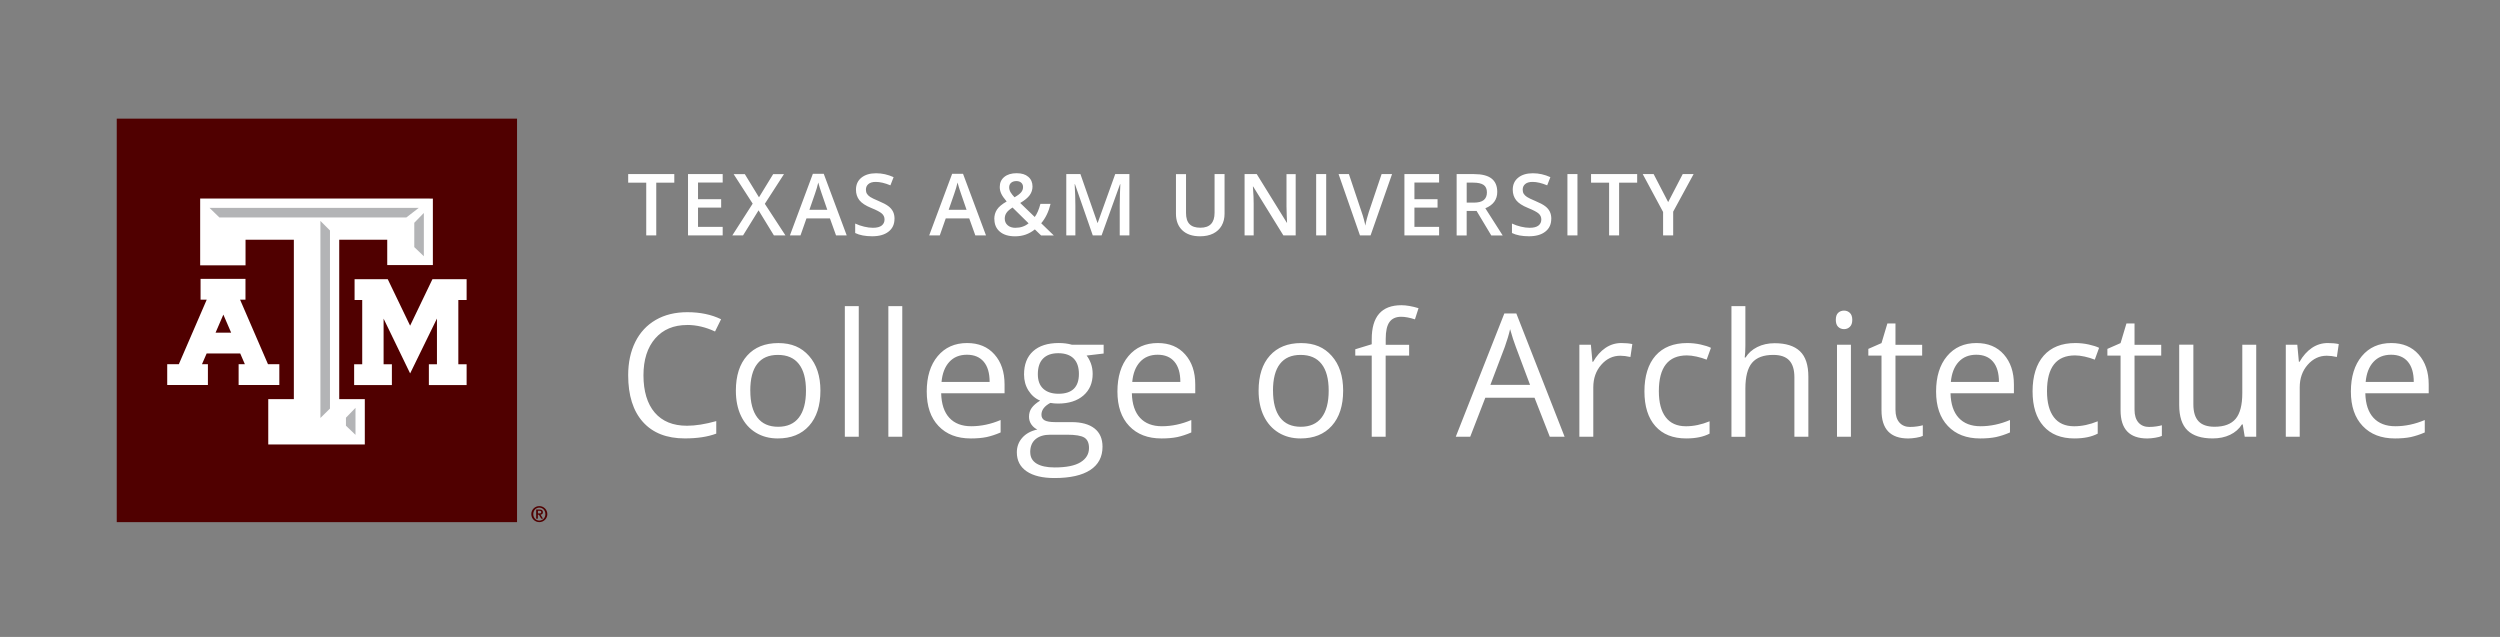 <?xml version="1.0" encoding="UTF-8"?>
<svg id="Layer_1" xmlns="http://www.w3.org/2000/svg" xmlns:xlink="http://www.w3.org/1999/xlink" version="1.1" viewBox="0 0 1308.66 333.4">
  <rect x="0" y="0" width="1308.66" height="333.4" fill="#808080" stroke="none"/>
  <!-- Generator: Adobe Illustrator 29.7.1, SVG Export Plug-In . SVG Version: 2.1.1 Build 8)  -->
  <defs>
    <style>
      .st0 {
        fill: none;
      }

      .st1 {
        fill: #500000;
      }

      .st2 {
        fill: #fff;
      }

      .st3 {
        fill: #b3b4b6;
      }

      .st4 {
        clip-path: url(#clippath);
      }
    </style>
    <clipPath id="clippath">
      <rect class="st0" x="0" y="1.01" width="1308.65" height="333.4"/>
    </clipPath>
  </defs>
  <g id="Layer_11">
    <path class="st1" d="M61.11,62.11h209.54v211.21H61.11V62.11Z"/>
    <path class="st2" d="M242.82,146.16h-16.45l-.4.81-11.29,23.51-11.31-23.51-.39-.81h-17.37v10.87h4v33.65h-4.23v10.87h19.76v-10.87h-4.34v-23.88l12.6,26.02,1.29,2.65,1.3-2.65,12.74-26.08v23.94h-4.23v10.87h19.76v-10.87h-4.34v-33.65h4.34v-10.87h-1.46.02ZM144.76,190.65h-4.48l-14.62-33.8h2.84v-10.88h-23.51v10.88h3.23l-14.61,33.8h-6.08v10.88h21.3v-10.88h-3.1l2.44-5.62h17.58l2.43,5.62h-3.27v10.88h21.31v-10.88h-1.46.01ZM121.01,174.14h-8.17l4.08-9.45,4.08,9.45h.01-.01Z"/>
    <path class="st2" d="M224.95,103.93h-120.17v34.95h23.75v-13.4h25.29v83.44h-13.4v23.75h50.54v-23.75h-13.39v-83.44h25.13v13.26h23.89v-34.79h-1.66.01Z"/>
    <path class="st3" d="M181.09,218.65l5-5.16v14.14l-5-4.79v-4.19h0ZM172.73,213.87l-5.01,4.93v-103.16l5.01,5v93.25h0ZM114.82,113.82l-5.15-5.01h109.54l-6.48,5.01h-97.91ZM221.87,134.14l-5.01-4.79v-12.73l5.01-5.15v22.67Z"/>
    <g class="st4">
      <g>
        <path class="st1" d="M278.11,269.12c0-2.31,1.88-4.2,4.2-4.2s4.2,1.88,4.2,4.2-1.88,4.2-4.2,4.2-4.2-1.88-4.2-4.2M285.49,269.12c0-1.97-1.41-3.39-3.17-3.39s-3.17,1.41-3.17,3.39,1.41,3.39,3.17,3.39,3.17-1.41,3.17-3.39M280.69,266.73h1.76c1.14,0,1.75.4,1.75,1.39,0,.82-.46,1.2-1.25,1.28l1.28,2.09h-.91l-1.23-2.05h-.54v2.05h-.89v-4.75h.03ZM281.59,268.76h.78c.53,0,.98-.06.98-.72,0-.56-.52-.66-.96-.66h-.8v1.35h-.01v.02Z"/>
        <path class="st2" d="M343.54,123.23h-5.26v-27.6h-9.45v-4.51h24.14v4.51h-9.44v27.6h.01ZM378.3,123.23h-18.15v-32.11h18.15v4.43h-12.91v8.74h12.11v4.39h-12.11v10.09h12.91v4.44h0ZM411.15,123.23h-6.04l-8.03-13.13-8.12,13.13h-5.62l10.66-16.63-9.97-15.46h5.85l7.42,12.15,7.43-12.15h5.66l-10.03,15.55,10.81,16.56h0l-.02-.02ZM437.64,123.23l-3.2-8.92h-12.28l-3.13,8.92h-5.54l12.01-32.24h5.71l12.02,32.24h-5.58,0ZM433.05,109.8l-3.01-8.74c-.23-.58-.53-1.52-.91-2.76-.39-1.27-.66-2.17-.8-2.76-.4,1.8-.97,3.77-1.73,5.9l-2.9,8.37s9.35,0,9.35,0ZM468.23,114.52c0,2.86-1.02,5.1-3.1,6.72-2.06,1.63-4.91,2.44-8.55,2.44s-6.6-.56-8.92-1.7v-4.96c1.46.7,3.02,1.23,4.68,1.63s3.18.59,4.6.59c2.09,0,3.6-.4,4.6-1.18.99-.8,1.48-1.85,1.48-3.18,0-1.19-.45-2.23-1.35-3.05-.91-.83-2.79-1.83-5.62-2.97-2.92-1.18-4.99-2.54-6.19-4.05-1.19-1.53-1.8-3.37-1.8-5.49,0-2.68.95-4.79,2.86-6.32s4.45-2.3,7.67-2.3,6.13.68,9.17,2.03l-1.67,4.29c-2.86-1.19-5.4-1.8-7.65-1.8-1.7,0-2.99.37-3.86,1.12-.88.74-1.31,1.71-1.31,2.94,0,.83.17,1.55.53,2.14s.92,1.16,1.73,1.69c.81.53,2.25,1.21,4.34,2.09,2.34.98,4.08,1.89,5.18,2.74,1.11.84,1.9,1.8,2.43,2.88.52,1.06.77,2.32.77,3.78M510.55,123.23l-3.2-8.92h-12.28l-3.13,8.92h-5.54l12.01-32.24h5.71l12.02,32.24h-5.58,0ZM505.95,109.8l-3.01-8.74c-.23-.58-.53-1.52-.91-2.76-.39-1.27-.66-2.17-.8-2.76-.4,1.8-.97,3.77-1.73,5.9l-2.9,8.37s9.35,0,9.35,0ZM520.47,114.74c0-1.91.46-3.59,1.4-5.02.94-1.43,2.62-2.85,5.08-4.25-1.39-1.63-2.33-3-2.85-4.13s-.76-2.28-.76-3.47c0-2.23.8-3.98,2.4-5.27,1.59-1.29,3.73-1.93,6.41-1.93s4.63.61,6.11,1.87,2.22,2.94,2.22,5.08c0,1.68-.49,3.18-1.48,4.55-.98,1.35-2.63,2.72-4.95,4.08l7.6,7.34c1.18-1.57,2.17-3.86,2.98-6.89h5.31c-1.01,4.16-2.67,7.55-4.91,10.16l6.61,6.4h-6.65l-3.28-3.18c-1.49,1.2-3.09,2.11-4.77,2.71-1.7.6-3.56.91-5.6.91-3.38,0-6.02-.8-7.93-2.41s-2.88-3.78-2.88-6.54M531.56,119.24c2.68,0,4.96-.78,6.87-2.34l-8.4-8.27c-1.56.99-2.62,1.93-3.2,2.82-.58.87-.88,1.86-.88,2.98,0,1.43.51,2.6,1.53,3.49s2.4,1.34,4.1,1.34M528.27,98.05c0,.92.25,1.79.74,2.61s1.18,1.7,2.06,2.61c1.66-.94,2.82-1.82,3.47-2.62.68-.81.99-1.72.99-2.73,0-.95-.32-1.71-.96-2.28-.62-.57-1.48-.85-2.54-.85-1.16,0-2.08.31-2.74.89-.7.59-1.02,1.38-1.02,2.4M572.03,123.23l-9.32-26.82h-.17c.25,3.98.38,7.72.38,11.2v15.61h-4.76v-32.11h7.4l8.92,25.54h.13l9.17-25.54h7.42v32.11h-5.06v-15.87c0-1.59.04-3.67.12-6.24.08-2.56.15-4.12.2-4.66h-.17l-9.65,26.77h-4.63.02-.01ZM641.01,91.13v20.77c0,2.37-.51,4.44-1.53,6.23s-2.49,3.15-4.41,4.12c-1.93.96-4.23,1.44-6.9,1.44-3.98,0-7.08-1.05-9.29-3.16s-3.31-5.01-3.31-8.7v-20.69h5.27v20.31c0,2.65.6,4.61,1.85,5.87,1.23,1.26,3.11,1.88,5.67,1.88,4.95,0,7.42-2.6,7.42-7.8v-20.28h5.25-.03ZM678.24,123.23h-6.44l-15.8-25.58h-.17l.11,1.43c.2,2.72.31,5.2.31,7.46v16.7h-4.76v-32.11h6.37l15.74,25.46h.13c-.02-.34-.08-1.57-.17-3.67-.08-2.12-.13-3.77-.13-4.95v-16.82h4.81v32.11h.01v-.03h-.01ZM688.96,91.13h5.25v32.11h-5.25v-32.11ZM723.24,91.13h5.45l-11.25,32.11h-5.54l-11.2-32.11h5.4l6.69,19.96c.35.95.73,2.17,1.13,3.67s.66,2.62.77,3.35c.18-1.12.48-2.41.88-3.86s.72-2.55.96-3.26l6.69-19.87h.01ZM753.32,123.23h-18.16v-32.11h18.16v4.43h-12.92v8.74h12.11v4.39h-12.11v10.09h12.92v4.44h0ZM767.75,110.41v12.83h-5.25v-32.11h9.08c4.15,0,7.21.77,9.19,2.32,1.99,1.55,2.99,3.89,2.99,7.02,0,4-2.09,6.85-6.24,8.55l9.08,14.22h-5.97l-7.69-12.83h-5.19,0ZM767.75,106.07h3.63c2.45,0,4.21-.45,5.31-1.35,1.11-.91,1.66-2.26,1.66-4.03s-.59-3.12-1.77-3.91-2.98-1.18-5.36-1.18h-3.46v10.49h-.01v-.02ZM812.03,114.52c0,2.86-1.02,5.1-3.1,6.72-2.06,1.63-4.91,2.44-8.55,2.44s-6.6-.56-8.92-1.7v-4.96c1.46.7,3.02,1.23,4.68,1.63s3.18.59,4.6.59c2.09,0,3.6-.4,4.6-1.18.99-.8,1.48-1.85,1.48-3.18,0-1.19-.45-2.23-1.35-3.05-.91-.83-2.79-1.83-5.62-2.97-2.92-1.18-5-2.54-6.19-4.05-1.19-1.53-1.8-3.37-1.8-5.49,0-2.68.95-4.79,2.86-6.32,1.9-1.54,4.45-2.3,7.67-2.3s6.13.68,9.17,2.03l-1.67,4.29c-2.86-1.19-5.4-1.8-7.65-1.8-1.7,0-2.99.37-3.86,1.12-.88.74-1.31,1.71-1.31,2.94,0,.83.17,1.55.53,2.14s.92,1.16,1.73,1.69c.81.53,2.25,1.21,4.34,2.09,2.34.98,4.08,1.89,5.18,2.74,1.11.84,1.9,1.8,2.43,2.88.52,1.06.77,2.32.77,3.78M820.49,91.13h5.25v32.11h-5.25v-32.11ZM847.56,123.23h-5.25v-27.6h-9.45v-4.51h24.14v4.51h-9.45v27.6h.01,0ZM873.23,105.79l7.61-14.66h5.7l-10.69,19.66v12.44h-5.28v-12.26l-10.66-19.84h5.71l7.6,14.66h.01ZM359.69,170.13c-7.05,0-12.63,2.34-16.73,7.05-4.08,4.71-6.13,11.15-6.13,19.32s1.97,14.9,5.91,19.48c3.95,4.59,9.56,6.88,16.86,6.88,4.48,0,9.59-.81,15.34-2.43v6.55c-4.44,1.68-9.95,2.51-16.48,2.51-9.47,0-16.77-2.87-21.91-8.61-5.14-5.74-7.72-13.9-7.72-24.49,0-6.62,1.25-12.42,3.72-17.4s6.05-8.82,10.72-11.53c4.67-2.7,10.16-4.04,16.51-4.04,6.74,0,12.62,1.23,17.68,3.69l-3.16,6.42c-4.87-2.28-9.72-3.43-14.6-3.43M429.46,204.49c0,7.85-1.98,13.99-5.94,18.41s-9.43,6.61-16.4,6.61c-4.31,0-8.14-1-11.46-3.03-3.34-2.03-5.92-4.93-7.74-8.7-1.82-3.78-2.72-8.2-2.72-13.28,0-7.85,1.97-13.97,5.89-18.34,3.92-4.38,9.38-6.57,16.35-6.57s12.1,2.25,16.06,6.73c3.97,4.48,5.96,10.54,5.96,18.2M392.76,204.49c0,6.15,1.23,10.84,3.69,14.08,2.46,3.22,6.09,4.83,10.86,4.83s8.4-1.6,10.87-4.81c2.47-3.21,3.72-7.9,3.72-14.1s-1.25-10.79-3.72-13.95c-2.48-3.18-6.13-4.76-10.97-4.76s-8.38,1.57-10.82,4.71c-2.44,3.13-3.65,7.81-3.65,14.02M442.24,160.24h7.29v68.39h-7.29v-68.39ZM465.02,160.24h7.29v68.39h-7.29v-68.39ZM508.14,229.51c-7.11,0-12.73-2.16-16.86-6.51-4.13-4.34-6.17-10.35-6.17-18.06s1.9-13.93,5.73-18.51c3.83-4.58,8.96-6.86,15.41-6.86,6.04,0,10.82,1.99,14.32,5.96,3.53,3.97,5.28,9.2,5.28,15.71v4.61h-33.18c.14,5.66,1.58,9.95,4.29,12.88,2.71,2.92,6.53,4.39,11.44,4.39,5.18,0,10.31-1.1,15.39-3.26v6.51c-2.58,1.12-5.02,1.9-7.31,2.41-2.3.48-5.09.73-8.33.73M506.16,185.69c-3.87,0-6.96,1.27-9.25,3.78-2.3,2.52-3.65,6.01-4.05,10.46h25.18c0-4.6-1.02-8.13-3.08-10.57s-4.99-3.67-8.79-3.67M577.72,180.45v4.61l-8.92,1.05c.82,1.02,1.56,2.36,2.2,4.02.63,1.66.97,3.53.97,5.6,0,4.72-1.61,8.49-4.83,11.29s-7.66,4.23-13.28,4.23c-1.44,0-2.79-.12-4.04-.35-3.1,1.65-4.66,3.72-4.66,6.19,0,1.32.54,2.29,1.63,2.92,1.1.62,2.96.95,5.58.95h8.54c5.22,0,9.22,1.11,12.02,3.3,2.8,2.2,4.2,5.39,4.2,9.58,0,5.33-2.14,9.4-6.42,12.19-4.29,2.8-10.52,4.2-18.72,4.2-6.3,0-11.16-1.17-14.58-3.51-3.42-2.34-5.13-5.66-5.13-9.94,0-2.92.94-5.47,2.82-7.61s4.51-3.59,7.91-4.35c-1.23-.55-2.26-1.41-3.1-2.6-.83-1.17-1.26-2.54-1.26-4.08,0-1.75.46-3.3,1.4-4.61.94-1.32,2.43-2.6,4.43-3.83-2.49-1.02-4.52-2.77-6.09-5.23-1.57-2.46-2.34-5.28-2.34-8.43,0-5.28,1.58-9.34,4.74-12.19,3.17-2.86,7.66-4.29,13.45-4.29,2.52,0,4.79.3,6.82.88h16.68-.02.01ZM539.3,236.72c0,2.61,1.11,4.59,3.3,5.94,2.2,1.34,5.34,2.03,9.45,2.03,6.12,0,10.67-.91,13.59-2.74,2.96-1.83,4.41-4.32,4.41-7.44,0-2.61-.81-4.41-2.43-5.44-1.61-1-4.65-1.52-9.1-1.52h-8.74c-3.31,0-5.89.8-7.74,2.37-1.85,1.58-2.77,3.85-2.77,6.82M543.27,195.87c0,3.38.95,5.92,2.86,7.65,1.9,1.73,4.56,2.6,7.96,2.6,7.11,0,10.68-3.45,10.68-10.38s-3.6-10.85-10.82-10.85c-3.43,0-6.06.92-7.91,2.77s-2.77,4.59-2.77,8.22M607.96,229.51c-7.11,0-12.73-2.16-16.86-6.51-4.13-4.34-6.17-10.35-6.17-18.06s1.9-13.93,5.73-18.51c3.83-4.58,8.96-6.86,15.41-6.86,6.04,0,10.82,1.99,14.32,5.96,3.53,3.97,5.28,9.2,5.28,15.71v4.61h-33.18c.14,5.66,1.58,9.95,4.29,12.88,2.71,2.92,6.53,4.39,11.44,4.39,5.18,0,10.31-1.1,15.39-3.26v6.51c-2.58,1.12-5.02,1.9-7.31,2.41-2.3.48-5.09.73-8.33.73M605.99,185.69c-3.87,0-6.96,1.27-9.25,3.78-2.3,2.52-3.65,6.01-4.05,10.46h25.18c0-4.6-1.02-8.13-3.08-10.57-2.06-2.45-4.99-3.67-8.79-3.67M703.09,204.49c0,7.85-1.98,13.99-5.94,18.41s-9.43,6.61-16.4,6.61c-4.31,0-8.14-1-11.46-3.03s-5.92-4.93-7.74-8.7c-1.82-3.78-2.72-8.2-2.72-13.28,0-7.85,1.97-13.97,5.89-18.34,3.92-4.38,9.38-6.57,16.35-6.57s12.1,2.25,16.06,6.73c3.97,4.48,5.96,10.54,5.96,18.2M666.38,204.49c0,6.15,1.23,10.84,3.69,14.08,2.46,3.22,6.09,4.83,10.86,4.83s8.4-1.6,10.87-4.81,3.72-7.9,3.72-14.1-1.25-10.79-3.72-13.95c-2.48-3.18-6.13-4.76-10.97-4.76s-8.38,1.57-10.82,4.71c-2.44,3.13-3.65,7.81-3.65,14.02M737.6,186.13h-12.26v42.5h-7.29v-42.5h-8.61v-3.3l8.61-2.63v-2.68c0-11.83,5.17-17.75,15.53-17.75,2.55,0,5.54.52,8.97,1.55l-1.88,5.85c-2.82-.91-5.22-1.35-7.21-1.35-2.74,0-4.79.91-6.11,2.74s-1.98,4.76-1.98,8.81v3.12h12.26v5.67h-.02v-.03ZM811.26,228.63l-7.99-20.43h-25.76l-7.91,20.43h-7.56l25.42-64.53h6.29l25.27,64.53h-7.75ZM800.93,201.47l-7.46-19.91c-.97-2.52-1.97-5.6-2.99-9.27-.63,2.82-1.57,5.9-2.76,9.27l-7.56,19.91h20.79-.01.01-.01ZM848.72,179.57c2.14,0,4.05.17,5.75.53l-1,6.77c-1.99-.44-3.76-.66-5.28-.66-3.89,0-7.24,1.58-10,4.75-2.77,3.16-4.16,7.1-4.16,11.82v25.85h-7.29v-48.17h6.02l.83,8.92h.35c1.79-3.13,3.95-5.55,6.46-7.26,2.52-1.7,5.29-2.55,8.31-2.55M882.72,229.51c-6.98,0-12.38-2.14-16.19-6.44-3.82-4.3-5.73-10.38-5.73-18.23s1.94-14.28,5.83-18.68c3.88-4.39,9.41-6.59,16.59-6.59,2.31,0,4.63.25,6.94.75,2.31.51,4.14,1.1,5.46,1.75l-2.25,6.19c-1.61-.63-3.38-1.18-5.28-1.6-1.9-.42-3.59-.62-5.06-.62-9.78,0-14.68,6.24-14.68,18.72,0,5.92,1.19,10.46,3.58,13.62s5.92,4.75,10.62,4.75c4.01,0,8.14-.87,12.35-2.6v6.46c-3.23,1.68-7.28,2.51-12.17,2.51M939.3,228.63v-31.16c0-3.92-.89-6.86-2.68-8.79s-4.59-2.9-8.39-2.9c-5.08,0-8.76,1.38-11.1,4.14-2.32,2.75-3.49,7.27-3.49,13.54v25.18h-7.29v-68.39h7.29v20.71c0,2.49-.12,4.56-.35,6.19h.44c1.44-2.31,3.47-4.15,6.13-5.48,2.65-1.33,5.68-2.01,9.08-2.01,5.89,0,10.31,1.39,13.26,4.19,2.96,2.8,4.41,7.25,4.41,13.34v31.43h-7.31ZM960.98,167.41c0-1.68.41-2.89,1.23-3.66s1.85-1.16,3.08-1.16,2.17.4,3.03,1.18c.85.8,1.28,2.01,1.28,3.65s-.42,2.87-1.28,3.67c-.85.81-1.86,1.2-3.03,1.2s-2.26-.4-3.08-1.2-1.23-2.03-1.23-3.67M968.89,228.63h-7.29v-48.17h7.29v48.17h0ZM999.92,223.48c1.29,0,2.53-.09,3.74-.28,1.21-.18,2.15-.39,2.86-.59v5.58c-.8.39-1.96.7-3.49.95-1.54.25-2.92.38-4.16.38-9.32,0-13.97-4.9-13.97-14.72v-28.66h-6.9v-3.51l6.9-3.03,3.08-10.29h4.23v11.17h13.97v5.67h-13.97v28.35c0,2.9.7,5.13,2.06,6.68,1.38,1.56,3.27,2.32,5.68,2.32M1036.5,229.51c-7.11,0-12.73-2.16-16.86-6.51-4.13-4.34-6.17-10.35-6.17-18.06s1.9-13.93,5.73-18.51,8.96-6.86,15.41-6.86c6.04,0,10.82,1.99,14.32,5.96,3.51,3.97,5.28,9.2,5.28,15.71v4.61h-33.18c.14,5.66,1.57,9.95,4.29,12.88,2.71,2.92,6.53,4.39,11.44,4.39,5.18,0,10.31-1.1,15.39-3.26v6.51c-2.58,1.12-5.02,1.9-7.31,2.41-2.3.48-5.09.73-8.33.73M1034.51,185.69c-3.87,0-6.96,1.27-9.26,3.78s-3.65,6.01-4.05,10.46h25.18c0-4.6-1.02-8.13-3.08-10.57-2.06-2.45-4.99-3.67-8.79-3.67M1085.9,229.51c-6.98,0-12.38-2.14-16.19-6.44-3.83-4.3-5.73-10.38-5.73-18.23s1.94-14.28,5.83-18.68c3.88-4.39,9.41-6.59,16.59-6.59,2.31,0,4.63.25,6.94.75,2.31.51,4.14,1.1,5.46,1.75l-2.25,6.19c-1.61-.63-3.38-1.18-5.28-1.6-1.9-.42-3.59-.62-5.06-.62-9.78,0-14.68,6.24-14.68,18.72,0,5.92,1.19,10.46,3.58,13.62,2.4,3.16,5.92,4.75,10.62,4.75,4.01,0,8.14-.87,12.35-2.6v6.46c-3.22,1.68-7.28,2.51-12.17,2.51M1125.06,223.48c1.29,0,2.53-.09,3.74-.28,1.21-.18,2.15-.39,2.86-.59v5.58c-.8.39-1.96.7-3.49.95-1.54.25-2.92.38-4.16.38-9.32,0-13.97-4.9-13.97-14.72v-28.66h-6.9v-3.51l6.9-3.03,3.08-10.29h4.23v11.17h13.97v5.67h-13.97v28.35c0,2.9.7,5.13,2.06,6.68,1.38,1.56,3.27,2.32,5.68,2.32M1148.15,180.45v31.25c0,3.92.89,6.86,2.68,8.79s4.59,2.9,8.39,2.9c5.05,0,8.72-1.38,11.05-4.14,2.32-2.75,3.49-7.26,3.49-13.49v-25.32h7.29v48.17h-6.02l-1.05-6.46h-.4c-1.49,2.37-3.57,4.19-6.22,5.46-2.66,1.27-5.68,1.89-9.09,1.89-5.87,0-10.26-1.39-13.16-4.18-2.91-2.79-4.38-7.24-4.38-13.37v-31.53h7.43ZM1218.51,179.57c2.14,0,4.05.17,5.75.53l-1,6.77c-1.99-.44-3.75-.66-5.28-.66-3.89,0-7.24,1.58-10,4.75-2.77,3.16-4.16,7.1-4.16,11.82v25.85h-7.29v-48.17h6.02l.83,8.92h.35c1.79-3.13,3.95-5.55,6.46-7.26,2.52-1.7,5.29-2.55,8.31-2.55M1253.63,229.51c-7.11,0-12.73-2.16-16.86-6.51-4.13-4.34-6.17-10.35-6.17-18.06s1.9-13.93,5.73-18.51,8.96-6.86,15.41-6.86c6.04,0,10.82,1.99,14.32,5.96,3.51,3.97,5.28,9.2,5.28,15.71v4.61h-33.18c.14,5.66,1.57,9.95,4.29,12.88,2.71,2.92,6.53,4.39,11.44,4.39,5.18,0,10.31-1.1,15.39-3.26v6.51c-2.58,1.12-5.02,1.9-7.31,2.41-2.3.48-5.09.73-8.33.73M1251.65,185.69c-3.87,0-6.96,1.27-9.26,3.78-2.3,2.51-3.65,6.01-4.05,10.46h25.18c0-4.6-1.02-8.13-3.08-10.57-2.05-2.45-4.99-3.67-8.79-3.67"/>
      </g>
    </g>
  </g>
</svg>